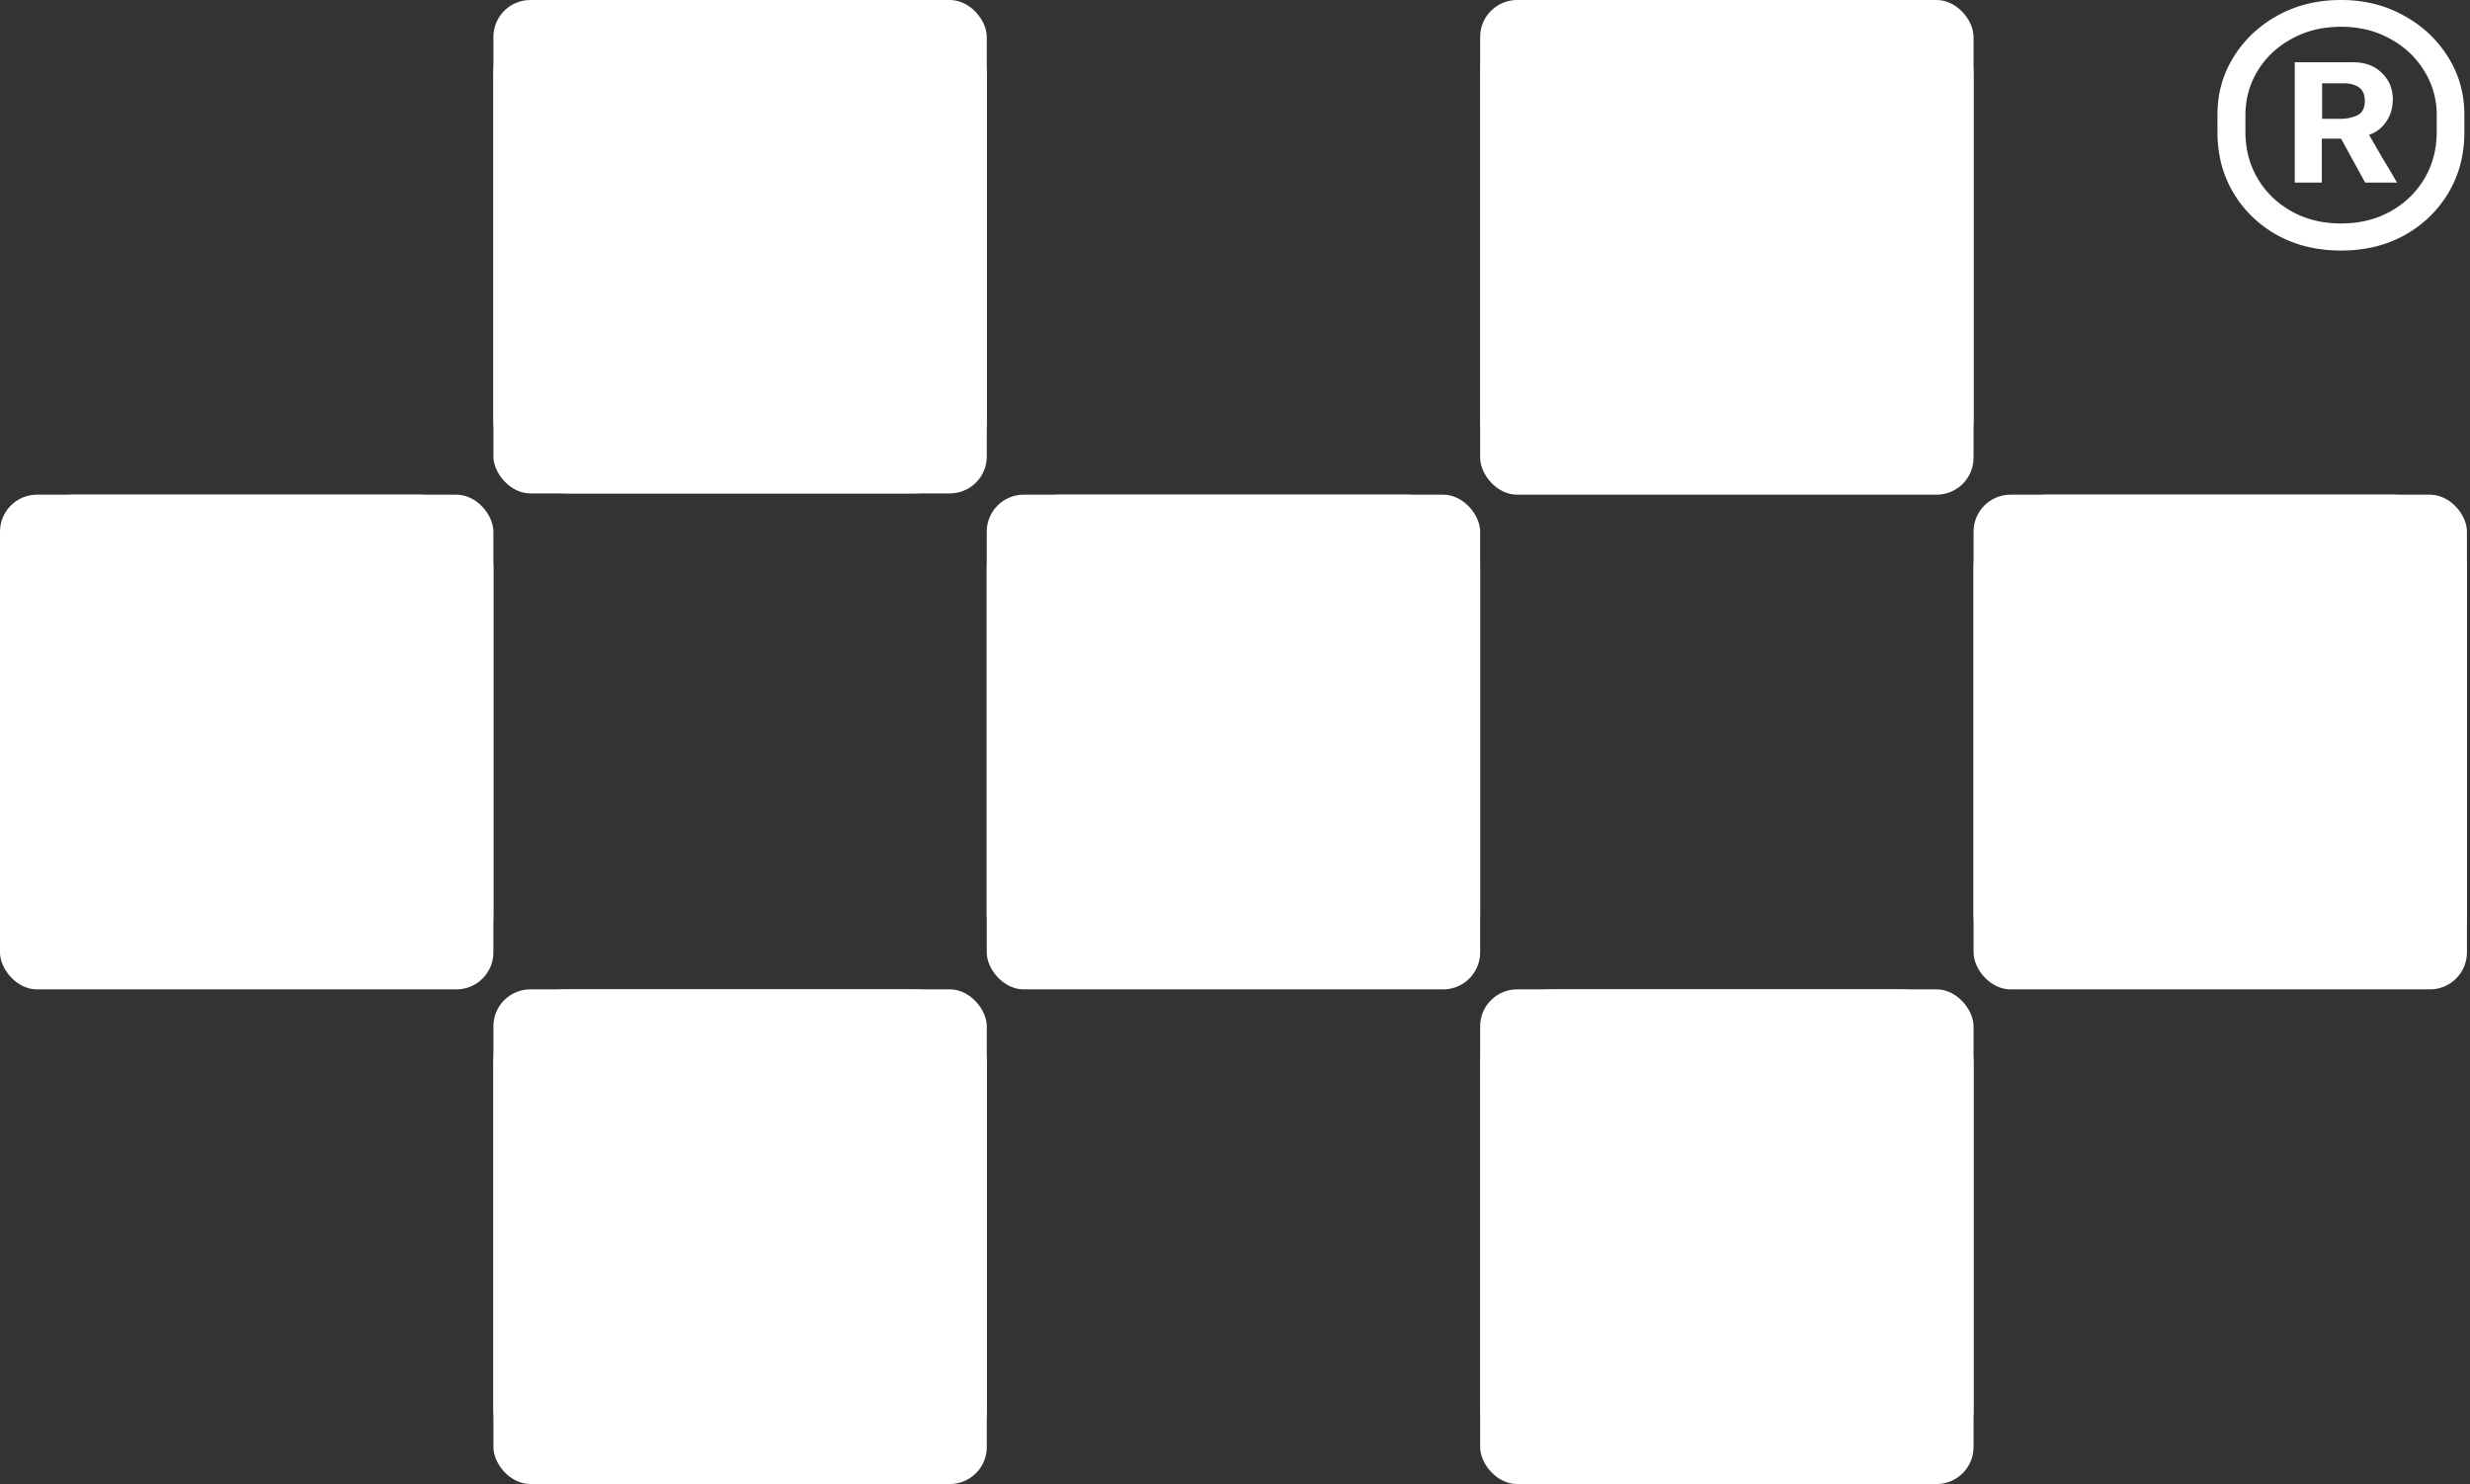 <svg xmlns="http://www.w3.org/2000/svg" width="401" height="241" fill="none"><rect width="100%" height="100%" fill="#333333" stroke="none"/><g fill="#fff" clip-path="url(#a)"><rect width="80.101" height="80.101" x="80.103" rx="6"/><rect width="80.101" height="80.101" x="80.103" rx="12"/></g><g fill="#fff" clip-path="url(#b)"><rect width="80.101" height="80.309" x="240.301" rx="6"/><rect width="80.101" height="80.101" x="240.301" rx="12"/></g><g fill="#fff" clip-path="url(#c)"><rect width="80.101" height="80.31" y="80.309" rx="6"/><rect width="80.101" height="80.101" y="80.309" rx="12"/></g><g fill="#fff" clip-path="url(#d)"><rect width="80.101" height="80.31" x="160.198" y="80.309" rx="6"/><rect width="80.101" height="80.101" x="160.198" y="80.309" rx="12"/></g><g fill="#fff" clip-path="url(#e)"><rect width="80.101" height="80.31" x="320.404" y="80.309" rx="6"/><rect width="80.101" height="80.101" x="320.404" y="80.309" rx="12"/></g><g fill="#fff" clip-path="url(#f)"><rect width="80.101" height="80.309" x="80.103" y="160.618" rx="6"/><rect width="80.101" height="80.101" x="80.103" y="160.618" rx="12"/></g><g fill="#fff" clip-path="url(#g)"><rect width="80.101" height="80.31" x="240.301" y="160.618" rx="6"/><rect width="80.101" height="80.101" x="240.301" y="160.618" rx="12"/></g><path fill="#fff" d="M380.068 40.674c3.874 0 7.308-.83 10.303-2.49 3.027-1.693 5.404-3.988 7.129-6.885 1.725-2.897 2.588-6.185 2.588-9.863v-2.784c0-3.45-.879-6.575-2.637-9.375-1.758-2.832-4.15-5.078-7.178-6.738C387.246.846 383.844 0 380.068 0c-3.808 0-7.226.83-10.254 2.49-3.027 1.66-5.419 3.906-7.177 6.739-1.758 2.799-2.637 5.94-2.637 9.423v2.784c0 3.678.863 6.966 2.588 9.863 1.725 2.897 4.101 5.192 7.129 6.885 3.027 1.66 6.478 2.49 10.351 2.49zm0-4.395c-2.994 0-5.664-.65-8.007-1.953-2.344-1.302-4.183-3.076-5.518-5.322s-2.002-4.785-2.002-7.617V18.7c0-2.637.667-5.045 2.002-7.226 1.335-2.181 3.174-3.907 5.518-5.176 2.343-1.302 5.013-1.953 8.007-1.953 2.963 0 5.616.65 7.959 1.953 2.344 1.27 4.183 2.995 5.518 5.176 1.367 2.18 2.051 4.59 2.051 7.226v2.686c0 2.832-.668 5.37-2.002 7.617-1.335 2.246-3.174 4.02-5.518 5.322-2.344 1.302-5.013 1.953-8.008 1.953zm-3.076-22.754h3.516c1.041 0 1.872.228 2.49.684.619.456.928 1.172.928 2.148 0 1.205-.423 2.002-1.27 2.393a6.47 6.47 0 0 1-2.636.537h-3.028v-5.762zm-.049 16.114v-7.13h3.125l3.907 7.13h5.175a146.523 146.523 0 0 0-2.295-3.858l-2.246-3.906c1.075-.326 1.986-1.01 2.735-2.05.748-1.042 1.123-2.28 1.123-3.712 0-1.725-.602-3.157-1.807-4.297-1.172-1.139-2.718-1.709-4.639-1.709h-9.472V29.64h4.394z"/><defs><clipPath id="a"><rect width="80.101" height="80.101" x="80.103" fill="#fff" rx="6"/></clipPath><clipPath id="b"><rect width="80.101" height="80.309" x="240.301" fill="#fff" rx="6"/></clipPath><clipPath id="c"><rect width="80.101" height="80.31" y="80.309" fill="#fff" rx="6"/></clipPath><clipPath id="d"><rect width="80.101" height="80.31" x="160.198" y="80.309" fill="#fff" rx="6"/></clipPath><clipPath id="e"><rect width="80.101" height="80.31" x="320.404" y="80.309" fill="#fff" rx="6"/></clipPath><clipPath id="f"><rect width="80.101" height="80.309" x="80.103" y="160.618" fill="#fff" rx="6"/></clipPath><clipPath id="g"><rect width="80.101" height="80.31" x="240.301" y="160.618" fill="#fff" rx="6"/></clipPath></defs></svg>